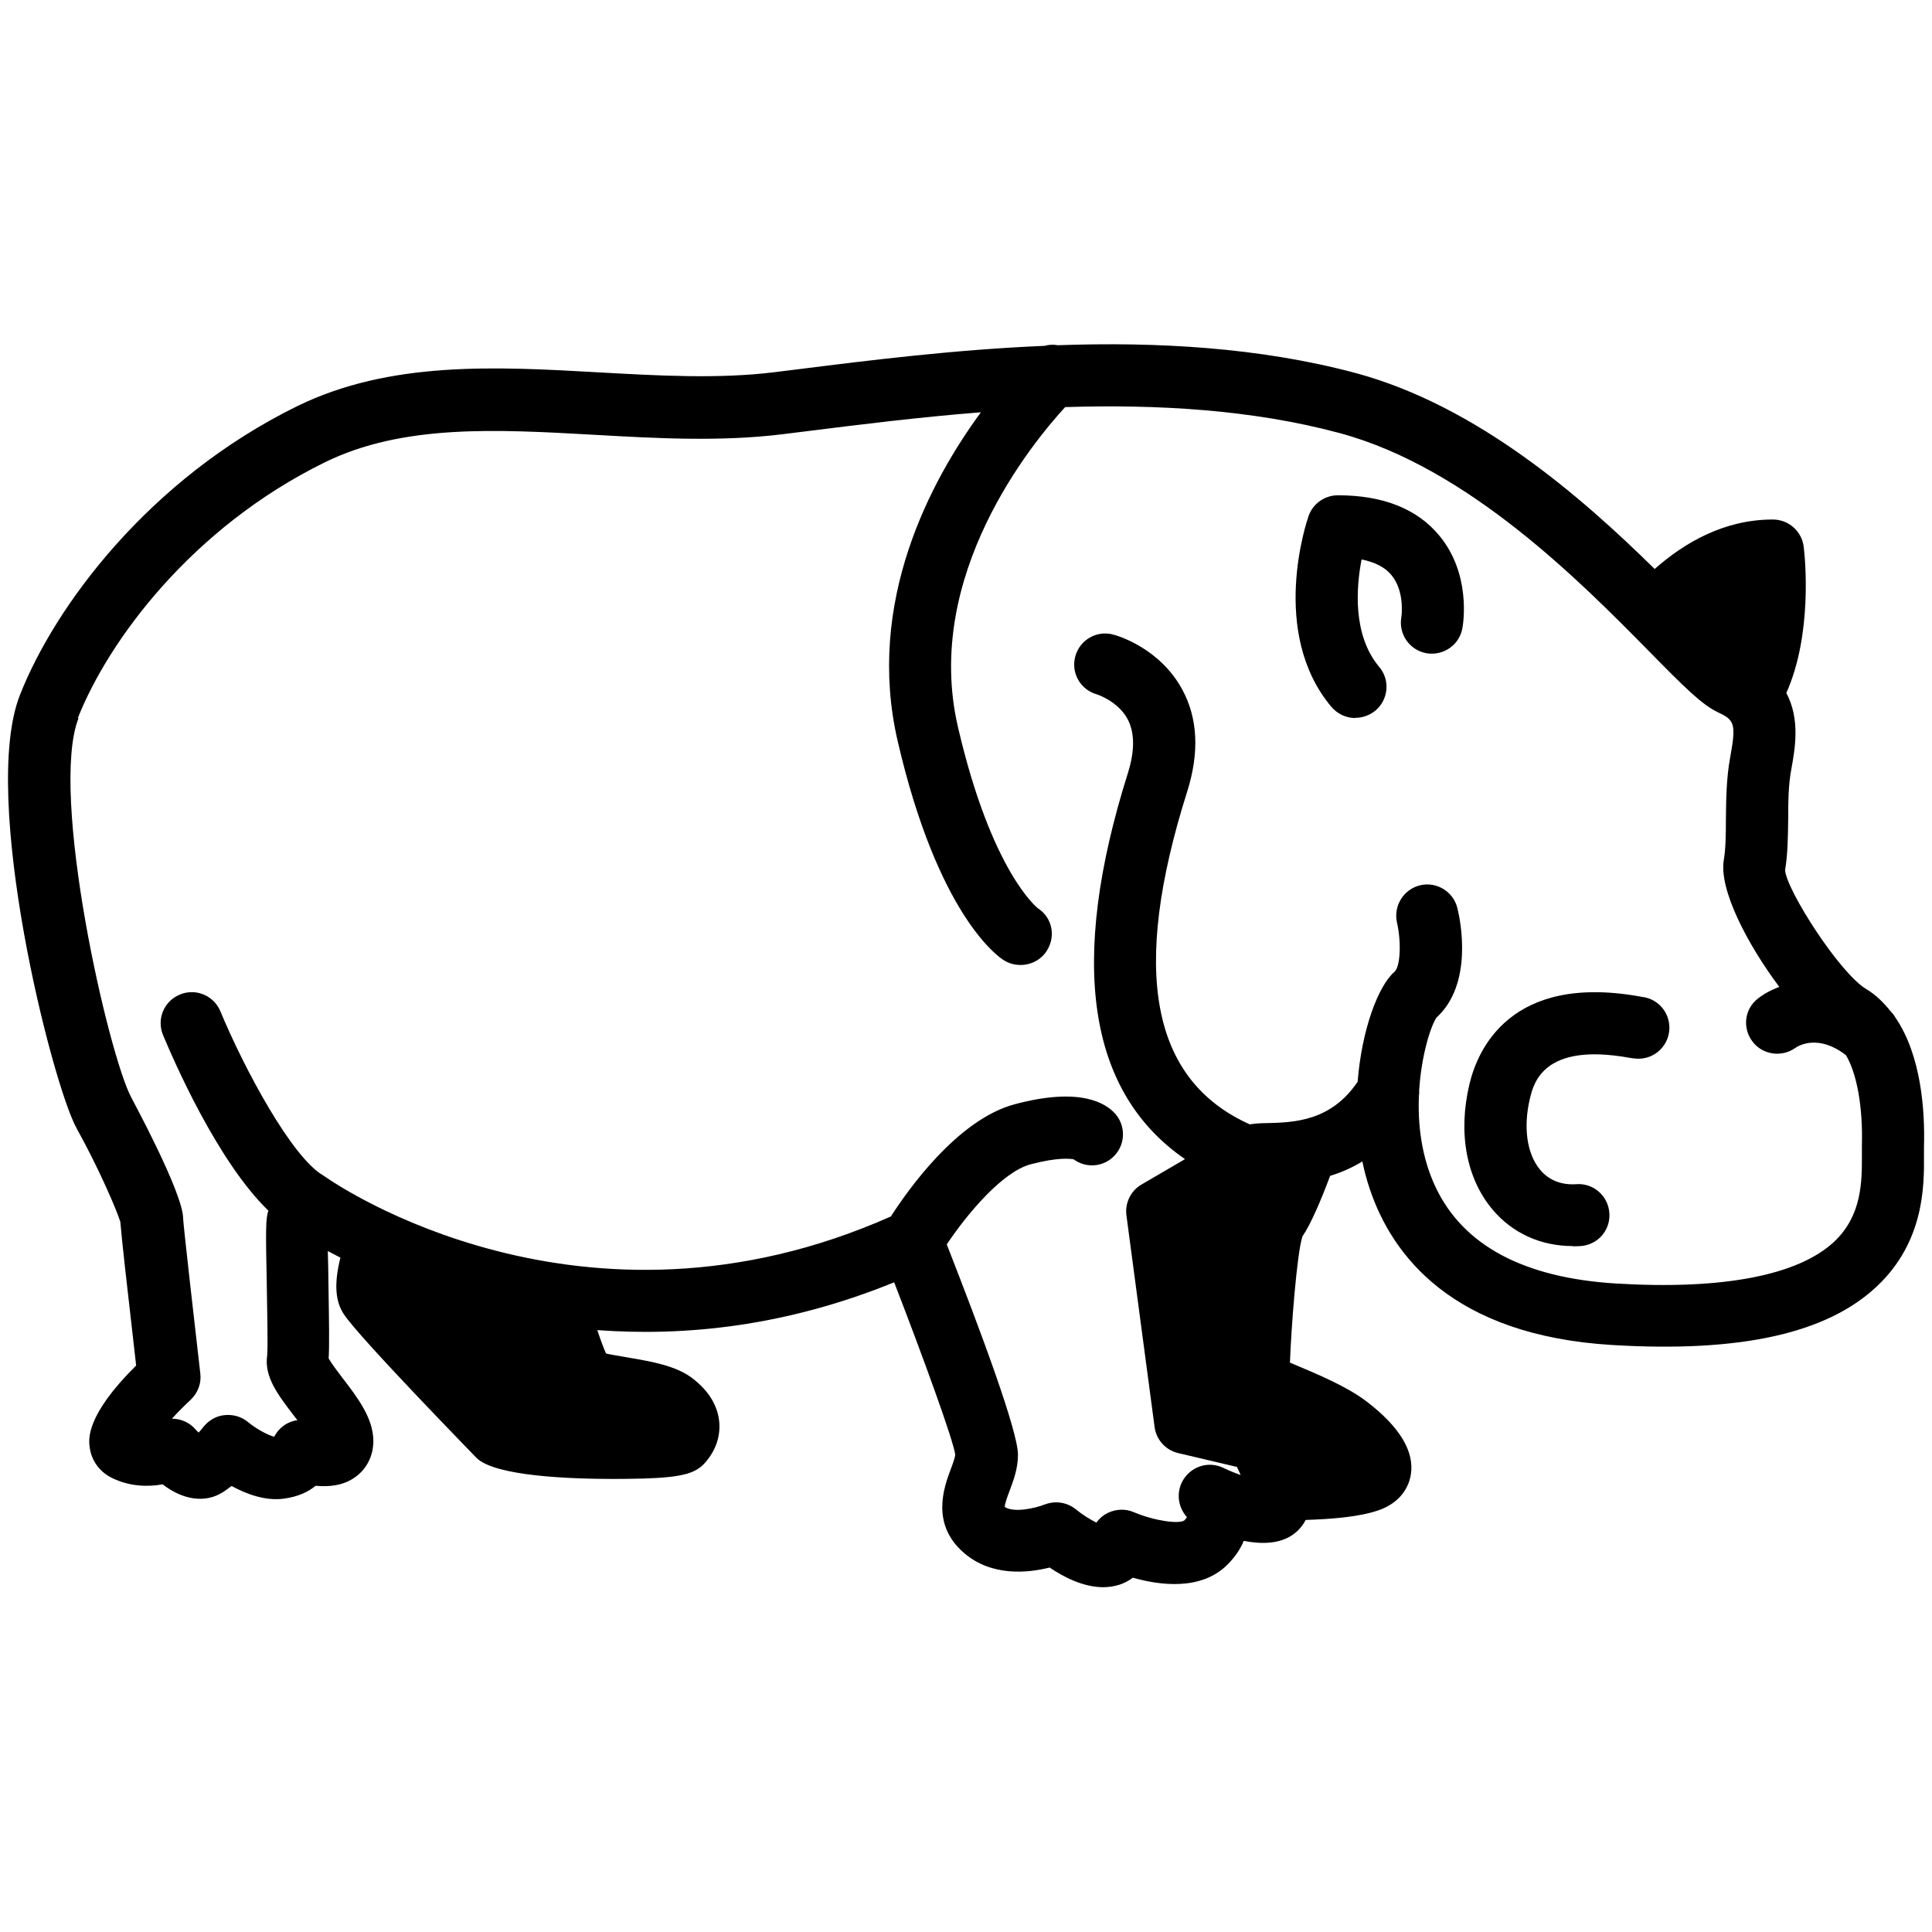 <svg width='100px' height='100px' version="1.1" viewBox="40 100 1120 1000" xmlns="http://www.w3.org/2000/svg">
 <g>
  <path d="m109.8 748.68c0.602 8.16 3.719 36 9.121 82.922-29.52 29.281-27.602 43.078-26.879 47.762 1.078 7.441 5.641 13.68 12.359 17.16 10.922 5.519 21.84 5.398 29.879 3.961 11.762 9.121 24.719 11.039 34.922 4.559 1.801-1.199 3.481-2.398 5.039-3.602 8.398 4.559 19.559 8.879 30.48 7.32 7.922-1.078 13.922-3.84 18.238-7.441 7.559 0.719 16.199 0 23.16-5.16 6.481-4.68 10.32-12.238 10.32-20.762 0-13.199-9.121-25.199-18-36.719-2.641-3.481-6.359-8.398-7.922-11.16 0.48-7.199 0.238-20.641-0.121-44.16 0-5.641-0.238-12.238-0.359-18.121 2.281 1.199 4.801 2.519 7.32 3.84-3.719 14.762-3.121 25.199 2.039 32.879 9.121 13.801 76.199 82.441 76.801 83.16 10.68 10.68 54.238 12.238 79.559 12.238 8.879 0 15.48-0.238 17.641-0.238 21.84-0.719 29.879-2.879 35.398-9.238 6.121-6.961 8.879-15.121 8.16-23.52-0.84-9.238-5.762-17.641-14.879-24.84-9.719-7.801-24.238-10.199-38.281-12.602-3.961-0.719-9.48-1.559-12.48-2.281-1.32-3-3.121-7.68-5.039-13.559 50.641 3.719 109.08-2.039 172.08-27.719 17.281 44.641 34.32 91.68 35.398 99.84 0 1.559-1.559 5.762-2.641 8.641-3.84 10.32-11.762 31.68 7.801 48.48 16.078 13.801 37.078 11.52 49.559 8.398 8.16 5.519 19.559 11.398 31.078 11.398 3.121 0 6.238-0.48 9.359-1.441 2.16-0.719 5.039-1.922 7.801-4.078 15.602 4.441 39.602 7.68 54.84-7.559 4.441-4.441 7.559-9.121 9.48-13.801 12.719 2.519 22.801 1.078 29.762-4.559 1.68-1.32 4.199-3.84 6.121-7.559 14.762-0.48 31.078-1.68 42.359-5.641 10.32-3.602 17.039-11.039 18.602-20.641 2.16-13.32-6.359-27.602-25.441-42.238-11.398-8.762-28.441-15.84-40.922-21.121-1.199-0.48-2.398-0.961-3.719-1.559 0.719-19.801 3.961-62.762 7.199-73.078 4.922-7.199 11.039-21.602 16.078-35.16 6.121-1.922 12.48-4.559 18.719-8.398 1.078 5.398 2.519 10.801 4.32 16.078 12.84 38.16 47.641 84.84 140.76 90.359 74.16 4.441 124.32-6.719 153.24-34.078 27.48-25.922 27.359-58.32 27.238-75.719v-5.16c0.602-20.398-1.441-52.801-16.559-74.879-0.719-1.32-1.68-2.519-2.762-3.602-3.961-4.922-8.398-9.48-14.039-12.84-15.359-9-46.32-57.359-47.16-69 1.559-9.359 1.68-19.559 1.801-29.52 0-9.961 0.121-20.16 1.801-28.922 2.16-11.879 5.281-29.039-2.879-44.281 15.238-34.078 10.922-78 10.078-84.719-1.078-9-8.762-15.84-17.879-15.84-28.32 0-51.238 13.441-68.52 28.68-42.48-41.762-102.96-94.68-173.52-113.64-55.68-14.879-115.32-18.121-172.44-16.078-2.641-0.48-5.16-0.359-7.68 0.359-51.602 2.16-100.8 8.281-142.8 13.559l-13.559 1.68c-32.52 4.078-68.039 2.039-102.36 0.121-59.398-3.359-120.72-6.719-174.48 19.559-86.762 42.602-140.88 116.76-160.8 167.4-23.398 59.039 18.602 225.72 32.879 251.4 13.078 23.52 23.641 48.359 25.32 54.238zm-24.719-292.32c17.641-44.641 65.762-110.28 143.16-148.32 45.238-22.199 99.238-19.199 156.6-15.961 35.879 2.039 72.961 4.078 108.84-0.359l13.559-1.68c30.602-3.84 65.039-8.16 101.4-11.039-29.16 39.719-66.961 110.04-48.238 190.68 23.16 99.84 57.48 124.44 61.32 126.84 3.121 2.039 6.481 2.879 9.961 2.879 5.879 0 11.762-2.879 15.121-8.16 5.398-8.398 3.238-19.32-5.16-24.719-0.238-0.238-26.762-20.762-46.32-105.12-20.398-87.84 43.32-164.88 62.16-185.4 53.281-1.68 108.36 1.441 158.88 15 74.879 20.039 140.64 87 180 126.96 20.16 20.52 30.238 30.48 39.238 34.801 9.961 4.68 11.039 6.481 7.32 26.762-2.16 11.879-2.281 24.238-2.398 35.281 0 8.879-0.121 17.16-1.199 23.641-3 17.039 13.559 48.84 32.16 73.68-5.16 1.922-9.359 4.32-12.359 6.719-7.801 6-9.121 16.922-3.359 24.719 5.762 7.922 16.922 9.602 24.961 3.961 2.16-1.559 13.68-8.039 29.398 4.199 6.238 10.441 9.84 29.641 9.238 52.199v6.359c0 14.398 0.121 34.199-15.961 49.441-20.762 19.559-64.441 28.078-126.36 24.359-53.641-3.238-88.922-22.078-104.88-56.039-8.16-17.281-10.32-36.238-9.602-52.801 0.121-0.961 0.238-2.039 0.121-3 1.32-20.641 6.719-37.441 10.078-42.359 21.359-19.441 13.922-56.16 12.121-63.359-2.281-9.602-12-15.602-21.602-13.32s-15.602 12-13.441 21.602c2.641 11.52 1.922 25.68-1.441 28.559-9.359 8.039-18.961 33.359-21.359 63.719-15.48 23.039-37.078 23.641-52.922 24-3.359 0-6.602 0.238-9.602 0.719-57.238-25.68-69.238-88.922-36.238-193.08 7.078-22.559 6.121-42.48-3-59.16-12.961-23.762-37.078-30.961-39.84-31.68-9.602-2.641-19.441 3-22.078 12.602-2.641 9.602 3 19.441 12.602 22.078 0 0 12 3.84 17.641 14.16 4.199 7.801 4.32 18.238 0.359 31.078-34.801 110.04-23.52 185.28 33 224.16-8.039 4.68-16.922 9.84-25.078 14.641-6.359 3.602-9.84 10.801-8.879 18l16.32 122.64c0.961 7.441 6.481 13.441 13.68 15.121l34.078 8.039c0.602 1.32 1.32 2.762 2.16 4.68-3.481-1.199-6.961-2.641-10.199-4.199-7.801-3.719-17.039-1.32-22.199 5.641-5.16 6.961-4.559 16.559 1.199 22.922 0 0.238-0.48 0.961-1.559 2.039-3.238 2.039-17.16 0.238-29.039-4.801-4.922-2.16-10.441-1.922-15.238 0.359-2.641 1.32-4.922 3.238-6.602 5.641-3.602-1.801-8.281-4.68-11.879-7.68-3.238-2.641-7.32-4.078-11.52-4.078-2.281 0-4.559 0.48-6.84 1.32-5.641 2.281-18 4.801-22.922 1.32 0-1.559 1.559-6.121 2.762-9.121 2.281-6.121 4.922-13.078 4.922-21.121 0-13.68-21.719-72-41.281-121.92 12.121-18.121 32.398-42.121 48.602-46.441 15.961-4.199 23.039-3.238 24.961-2.879 6.719 4.922 15.961 4.68 22.441-0.961 7.441-6.481 8.281-17.879 1.68-25.441-5.641-6.359-20.641-15.602-58.32-5.519-33.238 8.879-62.039 49.922-71.762 65.039-178.8 79.441-321.6-18.602-327.6-22.801-0.238-0.121-0.48-0.238-0.719-0.48-0.238-0.121-0.48-0.359-0.719-0.48-18.238-10.441-45.84-61.922-59.641-95.16-3.84-9.238-14.398-13.559-23.52-9.719-9.238 3.84-13.559 14.281-9.719 23.52 5.519 13.199 31.199 72.961 61.078 101.76-1.68 4.441-1.559 12.121-0.961 42.238 0.238 14.879 0.719 37.199 0.238 41.641-1.801 12.359 6.121 22.68 15.359 34.801 0.602 0.84 1.441 1.801 2.16 2.762-3.121 0.48-6.121 1.68-8.641 3.719-2.039 1.559-3.602 3.602-4.801 5.879-3.602-0.84-10.441-4.559-15.238-8.52-3.84-3.238-9-4.559-13.922-3.961-5.039 0.602-9.48 3.481-12.48 7.559 0 0-0.84 1.078-2.16 2.519-0.719-0.602-1.32-1.32-1.801-1.801-3.481-4.078-8.52-6.238-13.68-6.238 3.359-3.719 7.078-7.441 10.801-10.922 4.199-3.961 6.359-9.602 5.641-15.238-3.719-32.16-9.719-85.199-9.961-89.879 0-14.762-29.52-69-29.762-69.602-13.441-24.238-48.121-176.88-30.84-220.56z"/>
  <path d="m951.72 762.48c1.441 0 2.879 0 4.441-0.121 9.961-0.602 17.52-9.121 16.801-19.078-0.602-9.961-9.238-17.52-19.078-16.801-8.762 0.602-15.961-2.281-21-8.281-7.68-9.121-9.961-24.48-6-41.281 2.16-8.879 7.68-32.641 57.359-23.762 2.879 0.48 4.801 0.602 5.519 0.602 9.961 0 18-8.039 18-18 0-9.359-7.078-17.039-16.199-17.879l-1.078-0.238c-75-13.32-93.961 31.078-98.641 50.879-6.719 28.199-1.801 54.719 13.441 72.719 11.52 13.68 27.961 21.121 46.441 21.121z"/>
  <path d="m825.84 456.12c4.078 0 8.16-1.441 11.52-4.199 7.559-6.359 8.641-17.762 2.16-25.32-15.48-18.48-13.32-46.078-10.199-62.281 7.68 1.559 13.441 4.441 17.16 8.879 8.039 9.48 6 24.121 5.879 24.719-1.68 9.719 4.801 18.961 14.52 20.762 9.84 1.68 19.199-4.801 20.879-14.52 0.602-3.121 5.039-31.68-13.559-53.879-12.84-15.359-32.52-23.16-58.559-23.16-7.68 0-14.52 4.801-17.039 12-0.961 2.762-23.039 67.441 13.199 110.64 3.602 4.199 8.641 6.481 13.801 6.481z"/>
 </g>
</svg>
